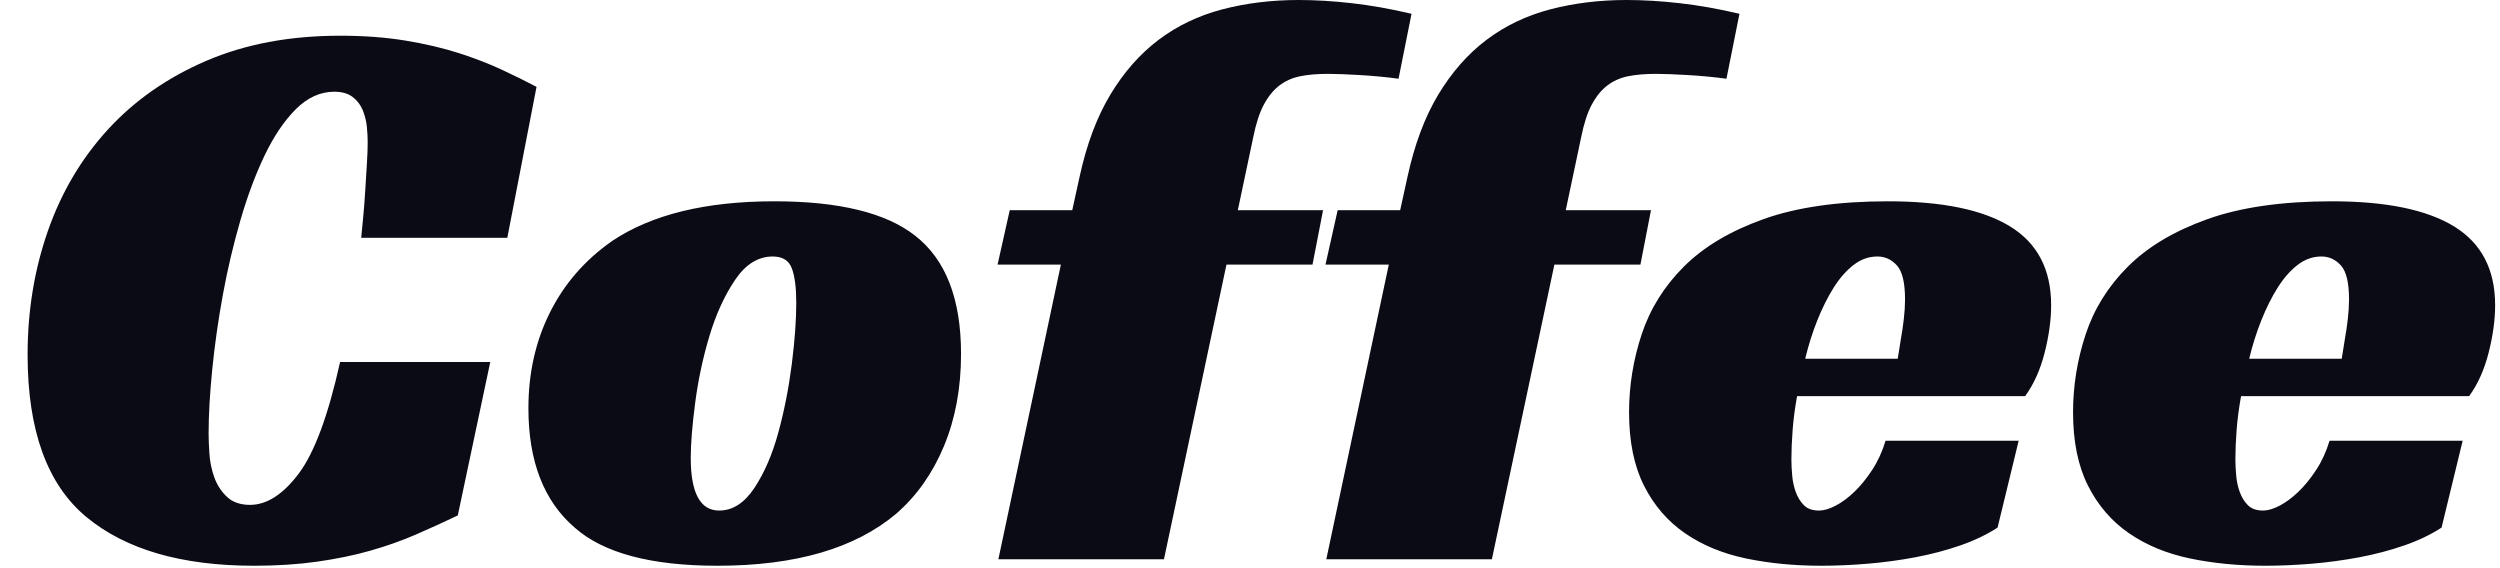 <svg xmlns="http://www.w3.org/2000/svg" width="308" height="70" viewBox="0 0 308 70"><path fill="#0b0b15" d="M60.40 44.60L56.40 63.50Q53.90 64.70 51.25 65.85Q48.60 67 45.60 67.85Q42.60 68.70 39.05 69.20Q35.50 69.70 31.30 69.70L31.30 69.70Q17.90 69.70 10.65 63.70Q3.40 57.70 3.40 43.70L3.40 43.70Q3.40 35.60 5.90 28.45Q8.40 21.30 13.30 15.95Q18.20 10.60 25.40 7.50Q32.60 4.40 41.90 4.40L41.90 4.40Q46.30 4.40 49.95 5Q53.60 5.60 56.55 6.55Q59.50 7.50 61.85 8.60Q64.20 9.70 66.10 10.70L66.10 10.70L62.50 29.30L44.50 29.30Q44.60 28.30 44.75 26.70Q44.90 25.10 45 23.45Q45.10 21.80 45.20 20.20Q45.30 18.60 45.30 17.50L45.30 17.50Q45.30 16.70 45.20 15.65Q45.10 14.60 44.70 13.60Q44.30 12.60 43.45 11.95Q42.60 11.30 41.20 11.30L41.20 11.30Q38.60 11.30 36.45 13.45Q34.30 15.60 32.60 19.15Q30.90 22.70 29.60 27.20Q28.30 31.70 27.45 36.35Q26.60 41 26.15 45.50Q25.70 50 25.70 53.40L25.70 53.40Q25.70 54.40 25.80 55.90Q25.90 57.40 26.40 58.80Q26.90 60.20 27.95 61.20Q29 62.20 30.80 62.20L30.80 62.20Q33.90 62.20 36.80 58.35Q39.70 54.50 41.90 44.60L41.90 44.60L60.40 44.60ZM95.40 24.80L95.40 24.80Q107.30 24.80 112.70 29L112.70 29Q118.40 33.40 118.40 43.60L118.40 43.60Q118.40 49.90 116.30 54.95Q114.20 60.00 110.40 63.30L110.40 63.30Q102.80 69.70 88.40 69.70L88.40 69.70Q76.10 69.70 70.80 65L70.80 65Q65.10 60.10 65.10 50.30L65.10 50.30Q65.10 43.80 67.75 38.50Q70.40 33.20 75.40 29.70L75.40 29.70Q82.70 24.80 95.40 24.80ZM88.60 62.90L88.60 62.90Q91.10 62.90 92.95 60.10Q94.80 57.30 95.90 53.25Q97 49.20 97.55 44.85Q98.10 40.50 98.10 37.30L98.10 37.30Q98.10 34.50 97.55 33.05Q97 31.60 95.20 31.60L95.20 31.60Q92.50 31.60 90.55 34.50Q88.60 37.40 87.40 41.40Q86.20 45.40 85.65 49.60Q85.10 53.80 85.10 56.40L85.10 56.40Q85.10 62.90 88.60 62.90ZM122.90 32.60L124.40 25.90L132.10 25.90L133 21.80Q134.30 15.80 136.80 11.65Q139.30 7.50 142.75 4.90Q146.20 2.30 150.60 1.15Q155 0 160 0L160 0Q163.10 0 166.60 0.40Q170.10 0.80 173.90 1.70L173.90 1.70L172.30 9.70Q170.10 9.40 167.60 9.25Q165.10 9.10 163.60 9.10L163.60 9.10Q161.60 9.10 160.15 9.40Q158.70 9.70 157.60 10.55Q156.50 11.40 155.70 12.90Q154.90 14.40 154.40 16.90L154.40 16.90L152.50 25.90L163 25.90L161.70 32.60L151.10 32.60L143.40 68.90L123 68.90L130.70 32.60L122.90 32.60ZM163.30 32.60L164.80 25.90L172.50 25.90L173.40 21.80Q174.70 15.80 177.20 11.65Q179.70 7.50 183.15 4.90Q186.60 2.30 191.00 1.15Q195.40 0 200.40 0L200.40 0Q203.50 0 207.00 0.40Q210.50 0.80 214.30 1.70L214.30 1.70L212.70 9.70Q210.50 9.40 208.00 9.25Q205.50 9.10 204.00 9.10L204.00 9.10Q202.00 9.10 200.55 9.40Q199.10 9.70 198.00 10.55Q196.90 11.40 196.10 12.90Q195.30 14.40 194.80 16.90L194.80 16.90L192.90 25.90L203.40 25.90L202.10 32.60L191.50 32.60L183.80 68.90L163.40 68.90L171.10 32.60L163.30 32.60ZM249.50 48.80L221.40 48.80Q221.00 51 220.85 53.00Q220.70 55.00 220.70 56.60L220.70 56.60Q220.70 57.50 220.80 58.60Q220.90 59.70 221.25 60.65Q221.60 61.60 222.25 62.25Q222.90 62.90 224.10 62.90L224.10 62.90Q225.00 62.90 226.15 62.30Q227.30 61.70 228.45 60.60Q229.60 59.50 230.65 57.90Q231.70 56.30 232.30 54.30L232.30 54.30L248.70 54.30L246.10 65Q244.10 66.30 241.50 67.20Q238.90 68.10 236.00 68.65Q233.10 69.20 230.10 69.45Q227.10 69.70 224.40 69.70L224.40 69.70Q219.40 69.70 215.10 68.80Q210.80 67.90 207.60 65.70Q204.40 63.50 202.55 59.85Q200.70 56.20 200.70 50.80L200.70 50.80Q200.70 45.90 202.25 41.20Q203.80 36.50 207.45 32.85Q211.10 29.20 217.25 27Q223.40 24.80 232.60 24.80L232.60 24.80Q242.60 24.80 247.65 27.90Q252.70 31.00 252.70 37.60L252.70 37.60Q252.70 40.30 251.90 43.45Q251.10 46.60 249.50 48.80L249.50 48.80ZM234.70 36.90L234.70 36.90Q234.70 33.80 233.70 32.70Q232.70 31.60 231.30 31.60L231.30 31.60Q229.70 31.60 228.35 32.65Q227.00 33.70 225.90 35.45Q224.80 37.20 223.90 39.45Q223.00 41.70 222.40 44.20L222.40 44.20L233.80 44.20Q234.00 43 234.20 41.70L234.20 41.70Q234.40 40.60 234.55 39.30Q234.70 38 234.70 36.90ZM304.20 48.80L276.10 48.80Q275.70 51 275.55 53.00Q275.40 55.00 275.40 56.60L275.40 56.60Q275.40 57.50 275.50 58.60Q275.60 59.70 275.95 60.65Q276.30 61.60 276.95 62.25Q277.60 62.90 278.80 62.90L278.80 62.90Q279.70 62.90 280.85 62.30Q282 61.70 283.15 60.60Q284.30 59.50 285.35 57.90Q286.40 56.30 287 54.30L287 54.30L303.40 54.30L300.80 65Q298.80 66.30 296.20 67.20Q293.60 68.10 290.70 68.65Q287.80 69.20 284.80 69.45Q281.80 69.70 279.10 69.70L279.10 69.70Q274.10 69.70 269.80 68.80Q265.50 67.90 262.30 65.70Q259.10 63.50 257.25 59.85Q255.40 56.20 255.40 50.80L255.40 50.80Q255.40 45.90 256.95 41.20Q258.50 36.50 262.15 32.85Q265.80 29.20 271.95 27Q278.10 24.80 287.30 24.80L287.30 24.80Q297.30 24.80 302.35 27.90Q307.40 31.00 307.40 37.60L307.40 37.60Q307.40 40.30 306.60 43.45Q305.80 46.60 304.20 48.80L304.20 48.80ZM289.40 36.90L289.40 36.90Q289.40 33.80 288.40 32.70Q287.40 31.60 286 31.60L286 31.60Q284.40 31.60 283.05 32.65Q281.70 33.70 280.60 35.45Q279.50 37.20 278.60 39.45Q277.70 41.70 277.10 44.20L277.10 44.20L288.50 44.20Q288.70 43 288.90 41.70L288.90 41.70Q289.10 40.60 289.25 39.30Q289.40 38 289.40 36.90Z"></path></svg>